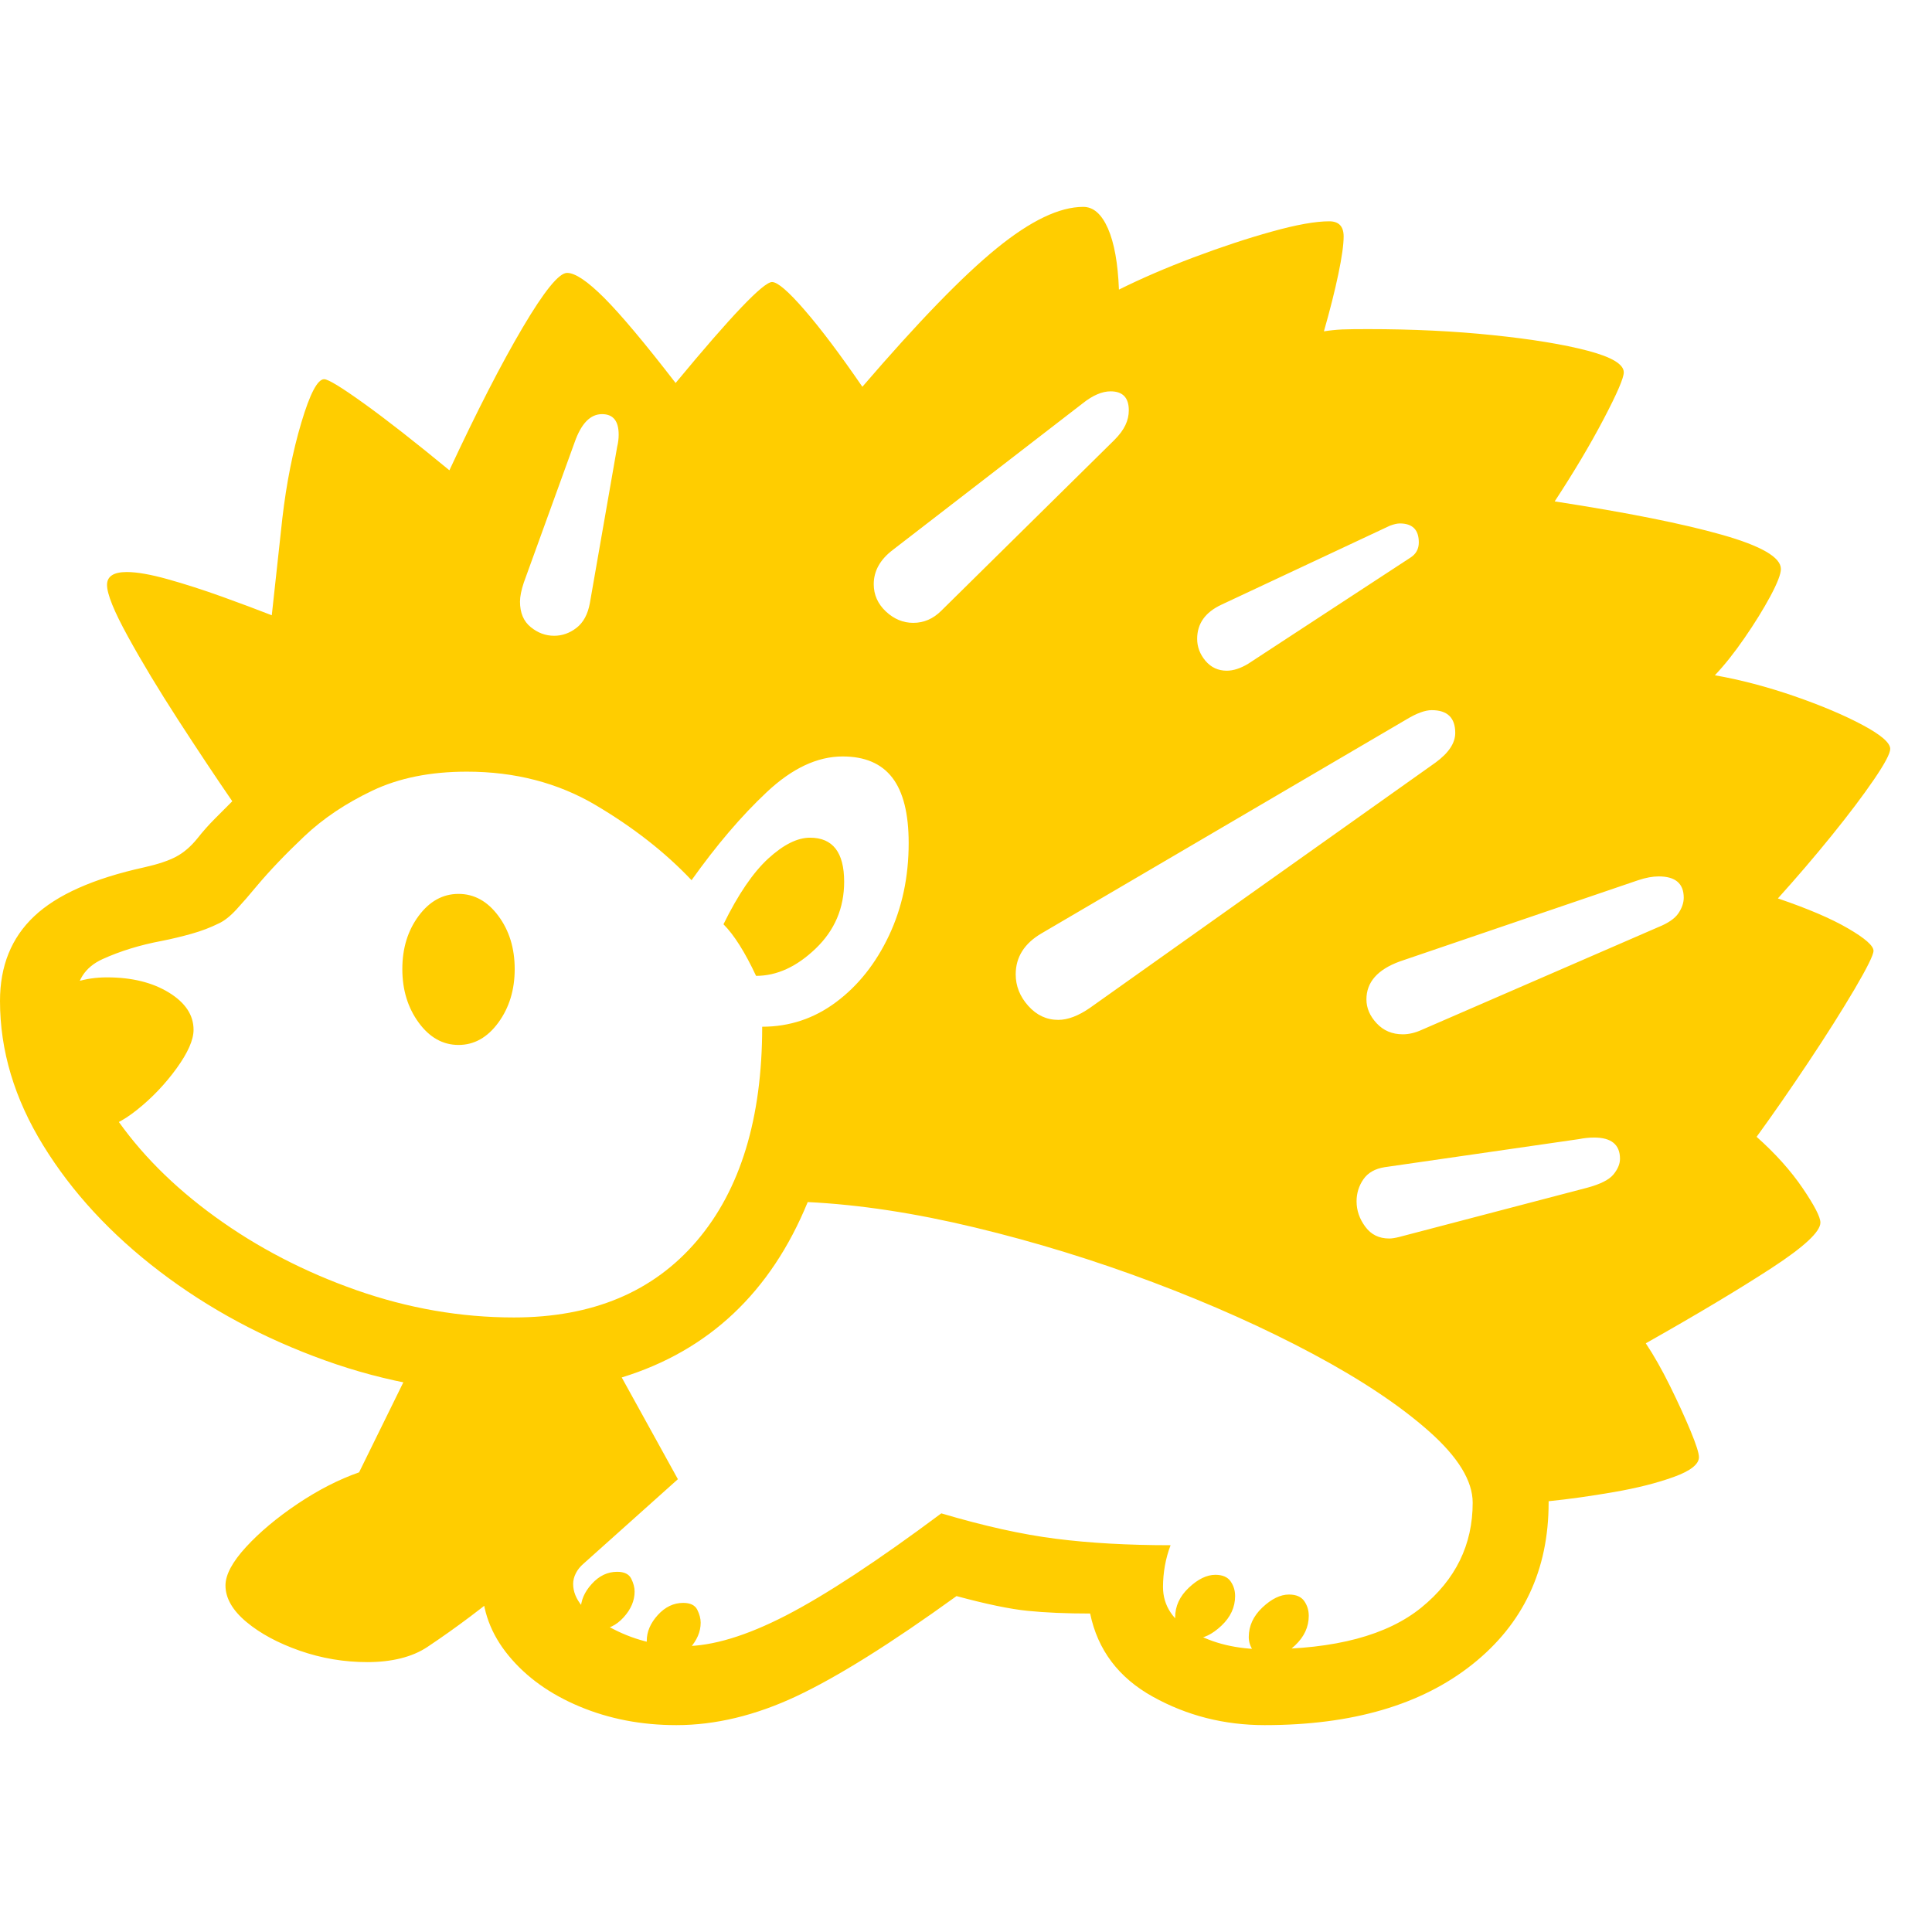 <svg version="1.1" xmlns="http://www.w3.org/2000/svg" style="fill:rgba(0,0,0,1.0)" width="256" height="256" viewBox="0 0 39.766 31.25"><path fill="rgb(255, 205, 0)" d="M7.562 29.953 C7.083 29.953 6.62 29.875 6.172 29.719 C5.724 29.562 5.357 29.365 5.07 29.125 C4.784 28.885 4.641 28.635 4.641 28.375 C4.641 28.156 4.781 27.893 5.062 27.586 C5.344 27.279 5.698 26.982 6.125 26.695 C6.552 26.409 6.974 26.193 7.391 26.047 L8.766 23.25 L11.688 23.562 L13.141 25.906 L11.781 27.234 C11.552 27.464 11.146 27.823 10.562 28.312 C9.979 28.802 9.391 29.245 8.797 29.641 C8.641 29.745 8.458 29.823 8.25 29.875 C8.042 29.927 7.813 29.953 7.562 29.953 Z M12.312 29.281 C12.177 29.281 12.083 29.234 12.031 29.141 C11.979 29.047 11.953 28.958 11.953 28.875 C11.953 28.687 12.029 28.51 12.18 28.344 C12.331 28.177 12.505 28.094 12.703 28.094 C12.849 28.094 12.945 28.141 12.992 28.234 C13.039 28.328 13.062 28.417 13.062 28.5 C13.062 28.688 12.987 28.865 12.836 29.031 C12.685 29.198 12.51 29.281 12.312 29.281 Z M13.672 29.922 C13.536 29.922 13.443 29.875 13.391 29.781 C13.339 29.688 13.312 29.599 13.312 29.516 C13.312 29.328 13.388 29.151 13.539 28.984 C13.69 28.818 13.865 28.734 14.062 28.734 C14.208 28.734 14.305 28.781 14.352 28.875 C14.398 28.969 14.422 29.057 14.422 29.141 C14.422 29.328 14.346 29.505 14.195 29.672 C14.044 29.839 13.87 29.922 13.672 29.922 Z M2.047 18.953 C1.682 18.953 1.344 18.753 1.031 18.352 C0.719 17.951 0.562 17.531 0.562 17.094 C0.562 16.75 0.724 16.458 1.047 16.219 C1.37 15.979 1.755 15.859 2.203 15.859 C2.714 15.859 3.138 15.964 3.477 16.172 C3.815 16.38 3.984 16.635 3.984 16.938 C3.984 17.146 3.867 17.411 3.633 17.734 C3.398 18.057 3.128 18.341 2.82 18.586 C2.513 18.831 2.255 18.953 2.047 18.953 Z M9.438 17.25 C9.115 17.25 8.841 17.096 8.617 16.789 C8.393 16.482 8.281 16.115 8.281 15.688 C8.281 15.26 8.393 14.896 8.617 14.594 C8.841 14.292 9.115 14.141 9.438 14.141 C9.76 14.141 10.034 14.292 10.258 14.594 C10.482 14.896 10.594 15.26 10.594 15.688 C10.594 16.115 10.482 16.482 10.258 16.789 C10.034 17.096 9.76 17.25 9.438 17.25 Z M24.594 29.469 C24.458 29.469 24.357 29.422 24.289 29.328 C24.221 29.234 24.188 29.135 24.188 29.031 C24.188 28.802 24.281 28.599 24.469 28.422 C24.656 28.245 24.839 28.156 25.016 28.156 C25.161 28.156 25.266 28.201 25.328 28.289 C25.391 28.378 25.422 28.479 25.422 28.594 C25.422 28.823 25.328 29.026 25.141 29.203 C24.953 29.38 24.771 29.469 24.594 29.469 Z M26.109 29.875 C25.974 29.875 25.872 29.828 25.805 29.734 C25.737 29.641 25.703 29.542 25.703 29.438 C25.703 29.208 25.797 29.005 25.984 28.828 C26.172 28.651 26.354 28.562 26.531 28.562 C26.677 28.562 26.781 28.607 26.844 28.695 C26.906 28.784 26.938 28.885 26.938 29 C26.938 29.229 26.844 29.432 26.656 29.609 C26.469 29.786 26.286 29.875 26.109 29.875 Z M15.562 15.828 C15.333 15.339 15.109 14.984 14.891 14.766 C15.193 14.151 15.5 13.701 15.812 13.414 C16.125 13.128 16.411 12.984 16.672 12.984 C17.141 12.984 17.375 13.286 17.375 13.891 C17.375 14.432 17.18 14.891 16.789 15.266 C16.398 15.641 15.99 15.828 15.562 15.828 Z M11.406 8.828 C11.573 8.828 11.727 8.773 11.867 8.664 C12.008 8.555 12.099 8.385 12.141 8.156 L12.703 4.938 C12.724 4.854 12.734 4.771 12.734 4.688 C12.734 4.406 12.62 4.266 12.391 4.266 C12.151 4.266 11.964 4.458 11.828 4.844 L10.781 7.734 C10.729 7.891 10.703 8.021 10.703 8.125 C10.703 8.354 10.776 8.529 10.922 8.648 C11.068 8.768 11.229 8.828 11.406 8.828 Z M28.594 21.234 C28.646 21.234 28.714 21.224 28.797 21.203 L32.672 20.188 C32.943 20.115 33.122 20.023 33.211 19.914 C33.299 19.805 33.344 19.698 33.344 19.594 C33.344 19.302 33.167 19.156 32.812 19.156 C32.708 19.156 32.604 19.167 32.5 19.188 L28.5 19.766 C28.302 19.797 28.156 19.88 28.062 20.016 C27.969 20.151 27.922 20.302 27.922 20.469 C27.922 20.656 27.982 20.831 28.102 20.992 C28.221 21.154 28.385 21.234 28.594 21.234 Z M21.781 16.734 C21.979 16.734 22.198 16.651 22.438 16.484 L29.547 11.438 C29.818 11.24 29.953 11.036 29.953 10.828 C29.953 10.516 29.792 10.359 29.469 10.359 C29.333 10.359 29.161 10.422 28.953 10.547 L21.438 14.953 C21.083 15.161 20.906 15.443 20.906 15.797 C20.906 16.036 20.992 16.253 21.164 16.445 C21.336 16.638 21.542 16.734 21.781 16.734 Z M18.797 8.562 C19.016 8.562 19.208 8.479 19.375 8.312 L22.938 4.797 C23.042 4.693 23.117 4.591 23.164 4.492 C23.211 4.393 23.234 4.292 23.234 4.188 C23.234 3.927 23.109 3.797 22.859 3.797 C22.682 3.797 22.49 3.88 22.281 4.047 L18.375 7.062 C18.115 7.26 17.984 7.495 17.984 7.766 C17.984 7.984 18.068 8.172 18.234 8.328 C18.401 8.484 18.589 8.562 18.797 8.562 Z M28.875 17.031 C29 17.031 29.13 17 29.266 16.938 L34.125 14.828 C34.333 14.745 34.474 14.648 34.547 14.539 C34.62 14.43 34.656 14.323 34.656 14.219 C34.656 13.927 34.484 13.781 34.141 13.781 C34.016 13.781 33.875 13.807 33.719 13.859 L28.812 15.531 C28.354 15.698 28.125 15.958 28.125 16.312 C28.125 16.49 28.195 16.654 28.336 16.805 C28.477 16.956 28.656 17.031 28.875 17.031 Z M25.25 9.547 C25.385 9.547 25.531 9.5 25.688 9.406 L29.031 7.219 C29.146 7.146 29.203 7.042 29.203 6.906 C29.203 6.646 29.073 6.516 28.812 6.516 C28.76 6.516 28.693 6.531 28.609 6.562 L25.141 8.188 C24.807 8.344 24.641 8.578 24.641 8.891 C24.641 9.057 24.698 9.208 24.812 9.344 C24.927 9.479 25.073 9.547 25.25 9.547 Z M36.594 14.234 C37.208 14.443 37.69 14.648 38.039 14.852 C38.388 15.055 38.562 15.208 38.562 15.312 C38.562 15.396 38.432 15.659 38.172 16.102 C37.911 16.544 37.594 17.047 37.219 17.609 C36.844 18.172 36.49 18.682 36.156 19.141 C36.542 19.484 36.857 19.836 37.102 20.195 C37.346 20.555 37.469 20.792 37.469 20.906 C37.469 21.094 37.133 21.406 36.461 21.844 C35.789 22.281 34.927 22.797 33.875 23.391 C34.042 23.641 34.208 23.935 34.375 24.273 C34.542 24.612 34.682 24.919 34.797 25.195 C34.911 25.471 34.969 25.651 34.969 25.734 C34.969 25.88 34.797 26.016 34.453 26.141 C34.109 26.266 33.698 26.37 33.219 26.453 C32.74 26.536 32.292 26.599 31.875 26.641 L31.875 26.672 C31.875 28.057 31.352 29.167 30.305 30 C29.258 30.833 27.833 31.25 26.031 31.25 C25.198 31.25 24.43 31.055 23.727 30.664 C23.023 30.273 22.594 29.703 22.438 28.953 C21.948 28.953 21.521 28.935 21.156 28.898 C20.792 28.862 20.302 28.76 19.688 28.594 C18.333 29.573 17.234 30.26 16.391 30.656 C15.547 31.052 14.724 31.25 13.922 31.25 C13.203 31.25 12.539 31.122 11.93 30.867 C11.32 30.612 10.833 30.263 10.469 29.82 C10.104 29.378 9.922 28.885 9.922 28.344 C9.922 28.042 10.036 27.747 10.266 27.461 C10.495 27.174 10.724 26.932 10.953 26.734 L11.953 25.875 L11.281 24.391 C11.177 24.401 11.063 24.409 10.938 24.414 C10.812 24.419 10.693 24.422 10.578 24.422 C9.245 24.422 7.948 24.195 6.688 23.742 C5.427 23.289 4.294 22.68 3.289 21.914 C2.284 21.148 1.484 20.284 0.891 19.32 C0.297 18.357 0 17.365 0 16.344 C0 15.625 0.234 15.044 0.703 14.602 C1.172 14.159 1.927 13.823 2.969 13.594 C3.25 13.531 3.469 13.458 3.625 13.375 C3.781 13.292 3.927 13.167 4.062 13 C4.177 12.854 4.297 12.719 4.422 12.594 C4.547 12.469 4.667 12.349 4.781 12.234 C4.437 11.734 4.065 11.174 3.664 10.555 C3.263 9.935 2.919 9.365 2.633 8.844 C2.346 8.323 2.203 7.969 2.203 7.781 C2.203 7.604 2.339 7.516 2.609 7.516 C2.818 7.516 3.099 7.565 3.453 7.664 C3.807 7.763 4.18 7.883 4.57 8.023 C4.961 8.164 5.302 8.292 5.594 8.406 L5.812 6.406 C5.896 5.687 6.026 5.031 6.203 4.438 C6.38 3.844 6.536 3.547 6.672 3.547 C6.755 3.547 7.029 3.714 7.492 4.047 C7.956 4.38 8.542 4.839 9.25 5.422 C9.813 4.214 10.315 3.234 10.758 2.484 C11.201 1.734 11.505 1.359 11.672 1.359 C11.839 1.359 12.094 1.531 12.438 1.875 C12.781 2.219 13.271 2.802 13.906 3.625 C15.052 2.24 15.714 1.547 15.891 1.547 C16.005 1.547 16.229 1.74 16.562 2.125 C16.896 2.51 17.292 3.036 17.75 3.703 C18.896 2.37 19.818 1.419 20.516 0.852 C21.214 0.284 21.807 -0 22.297 -0 C22.505 -0 22.674 0.148 22.805 0.445 C22.935 0.742 23.01 1.161 23.031 1.703 C23.49 1.474 24.003 1.253 24.57 1.039 C25.138 0.826 25.674 0.648 26.18 0.508 C26.685 0.367 27.078 0.297 27.359 0.297 C27.557 0.297 27.656 0.401 27.656 0.609 C27.656 0.776 27.62 1.034 27.547 1.383 C27.474 1.732 27.375 2.125 27.25 2.562 C27.375 2.542 27.5 2.529 27.625 2.523 C27.75 2.518 27.927 2.516 28.156 2.516 C29.073 2.516 29.932 2.557 30.734 2.641 C31.536 2.724 32.185 2.831 32.68 2.961 C33.174 3.091 33.422 3.24 33.422 3.406 C33.422 3.521 33.284 3.841 33.008 4.367 C32.732 4.893 32.396 5.458 32 6.062 C33.49 6.292 34.638 6.521 35.445 6.75 C36.253 6.979 36.656 7.214 36.656 7.453 C36.656 7.557 36.583 7.745 36.438 8.016 C36.292 8.286 36.115 8.573 35.906 8.875 C35.698 9.177 35.495 9.432 35.297 9.641 C35.828 9.734 36.372 9.878 36.93 10.07 C37.487 10.263 37.956 10.461 38.336 10.664 C38.716 10.867 38.906 11.031 38.906 11.156 C38.906 11.25 38.794 11.461 38.57 11.789 C38.346 12.117 38.057 12.5 37.703 12.938 C37.349 13.375 36.979 13.807 36.594 14.234 Z M1.562 16.344 C1.562 17.135 1.823 17.917 2.344 18.688 C2.865 19.458 3.56 20.159 4.43 20.789 C5.299 21.419 6.268 21.922 7.336 22.297 C8.404 22.672 9.484 22.859 10.578 22.859 C12.193 22.859 13.448 22.333 14.344 21.281 C15.24 20.229 15.688 18.76 15.688 16.875 C16.25 16.875 16.758 16.706 17.211 16.367 C17.664 16.029 18.026 15.573 18.297 15 C18.568 14.427 18.703 13.792 18.703 13.094 C18.703 12.49 18.591 12.042 18.367 11.75 C18.143 11.458 17.802 11.312 17.344 11.312 C16.823 11.312 16.302 11.557 15.781 12.047 C15.26 12.536 14.745 13.141 14.234 13.859 C13.693 13.286 13.034 12.771 12.258 12.312 C11.482 11.854 10.599 11.625 9.609 11.625 C8.859 11.625 8.211 11.755 7.664 12.016 C7.117 12.276 6.651 12.589 6.266 12.953 C5.88 13.318 5.552 13.661 5.281 13.984 C5.135 14.161 4.997 14.32 4.867 14.461 C4.737 14.602 4.615 14.698 4.5 14.75 C4.333 14.833 4.148 14.904 3.945 14.961 C3.742 15.018 3.536 15.068 3.328 15.109 C2.88 15.193 2.474 15.318 2.109 15.484 C1.745 15.651 1.562 15.937 1.562 16.344 Z M26.031 29.688 C27.479 29.688 28.555 29.401 29.258 28.828 C29.961 28.255 30.312 27.536 30.312 26.672 C30.312 26.224 30.013 25.734 29.414 25.203 C28.815 24.672 28.018 24.141 27.023 23.609 C26.029 23.078 24.93 22.586 23.727 22.133 C22.523 21.68 21.305 21.305 20.07 21.008 C18.836 20.711 17.688 20.536 16.625 20.484 C15.865 22.339 14.589 23.542 12.797 24.094 L13.953 26.188 L12.016 27.922 C11.943 27.984 11.888 28.052 11.852 28.125 C11.815 28.198 11.797 28.271 11.797 28.344 C11.797 28.656 12.039 28.948 12.523 29.219 C13.008 29.49 13.526 29.625 14.078 29.625 C14.661 29.625 15.362 29.414 16.18 28.992 C16.997 28.57 18.062 27.87 19.375 26.891 C20.25 27.151 21.036 27.326 21.734 27.414 C22.432 27.503 23.219 27.547 24.094 27.547 C24.042 27.682 24.003 27.823 23.977 27.969 C23.951 28.115 23.938 28.26 23.938 28.406 C23.938 28.792 24.143 29.102 24.555 29.336 C24.966 29.57 25.458 29.688 26.031 29.688 Z M39.766 26.562" /></svg>
